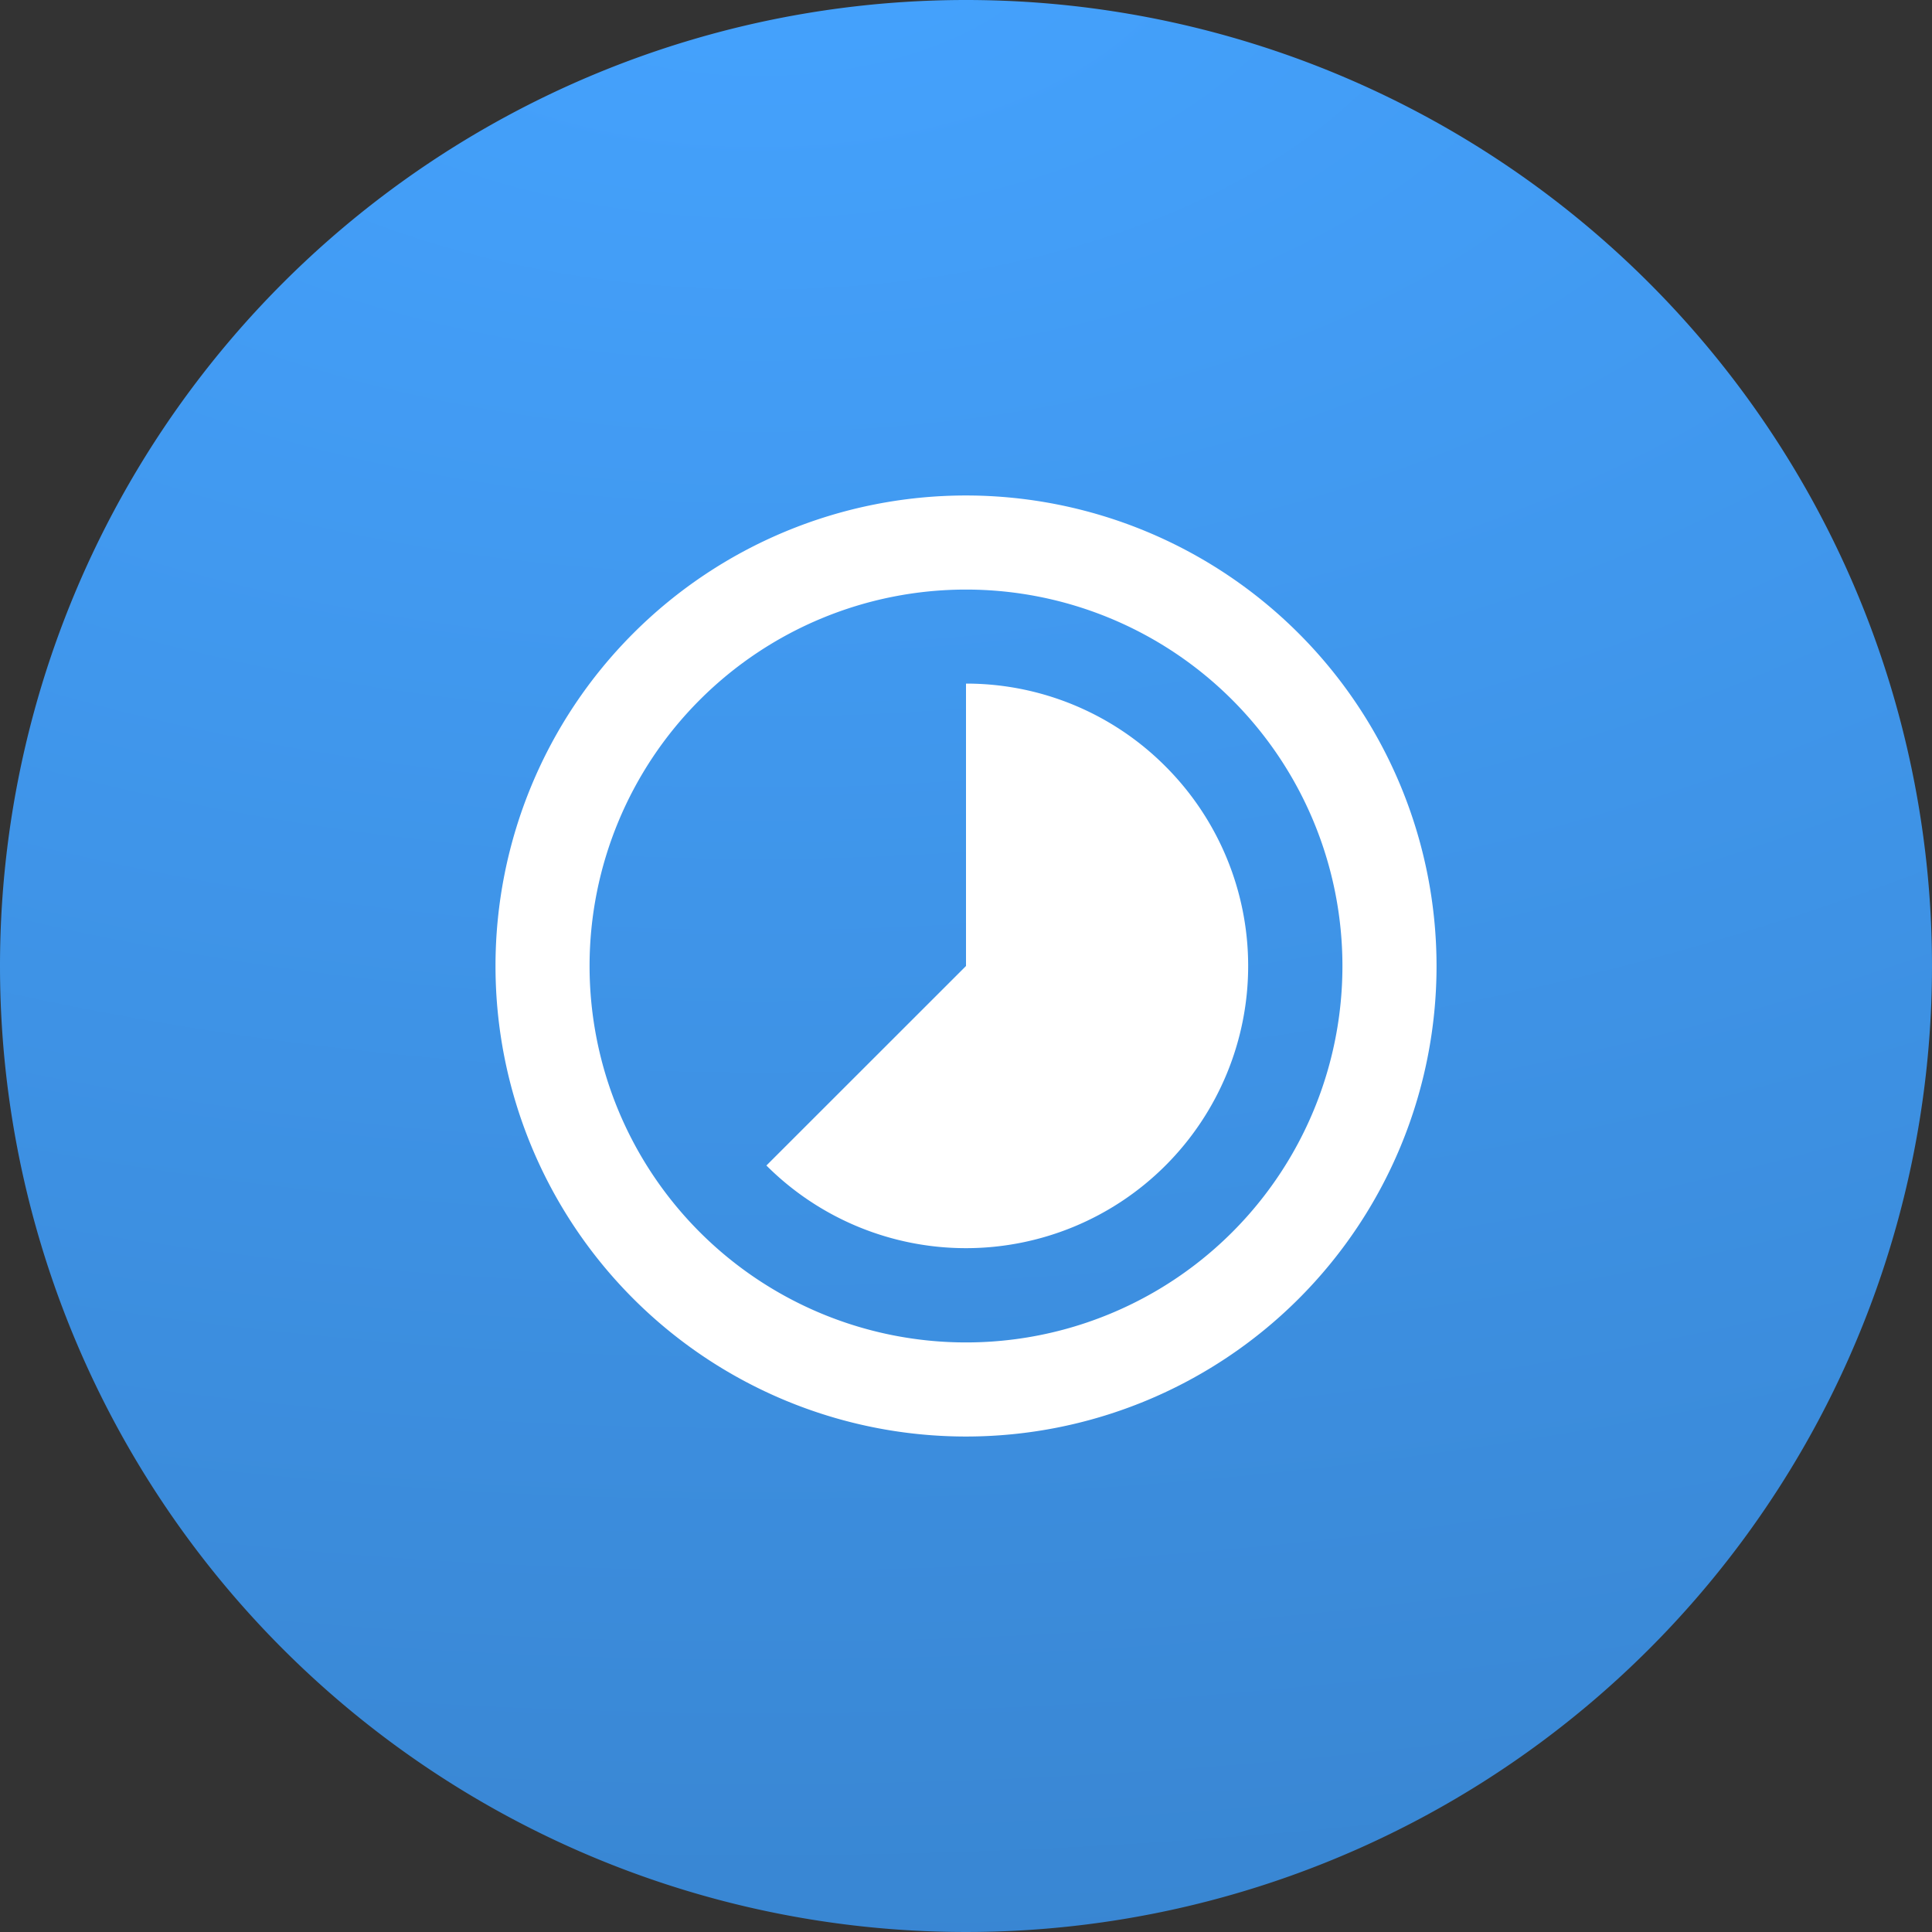 <svg xmlns="http://www.w3.org/2000/svg" xmlns:xlink="http://www.w3.org/1999/xlink" width="87" height="87" viewBox="0 0 87 87">
  <rect x="0" y="0" width="87" height="87" fill="#333333" stroke="none"/>
  <defs>
    <radialGradient id="radial-gradient" cx="0.394" cy="0" r="2.133" gradientTransform="translate(0 -0.048) scale(1 0.565)" gradientUnits="objectBoundingBox">
      <stop offset="0" stop-color="#45a3ff"/>
      <stop offset="1" stop-color="#3782cc"/>
    </radialGradient>
  </defs>
  <g id="Group_16" data-name="Group 16" transform="translate(-471 -3633)">
    <path id="Path_166" data-name="Path 166" d="M43.5,0A43.5,43.5,0,1,1,0,43.5,43.5,43.5,0,0,1,43.5,0Z" transform="translate(471 3633)" fill="url(#radial-gradient)"/>
    <path id="Icon_material-timelapse" data-name="Icon material-timelapse" d="M33.172,15.2a12.659,12.659,0,0,0-8.984-3.729V24.188L15.2,33.172A12.705,12.705,0,1,0,33.172,15.2ZM24.188,3A21.188,21.188,0,1,0,45.377,24.188,21.2,21.2,0,0,0,24.188,3Zm0,38.139A16.951,16.951,0,1,1,41.139,24.188,16.946,16.946,0,0,1,24.188,41.139Z" transform="translate(490.312 3652.312)" fill="#fff"/>
  </g>
</svg>
